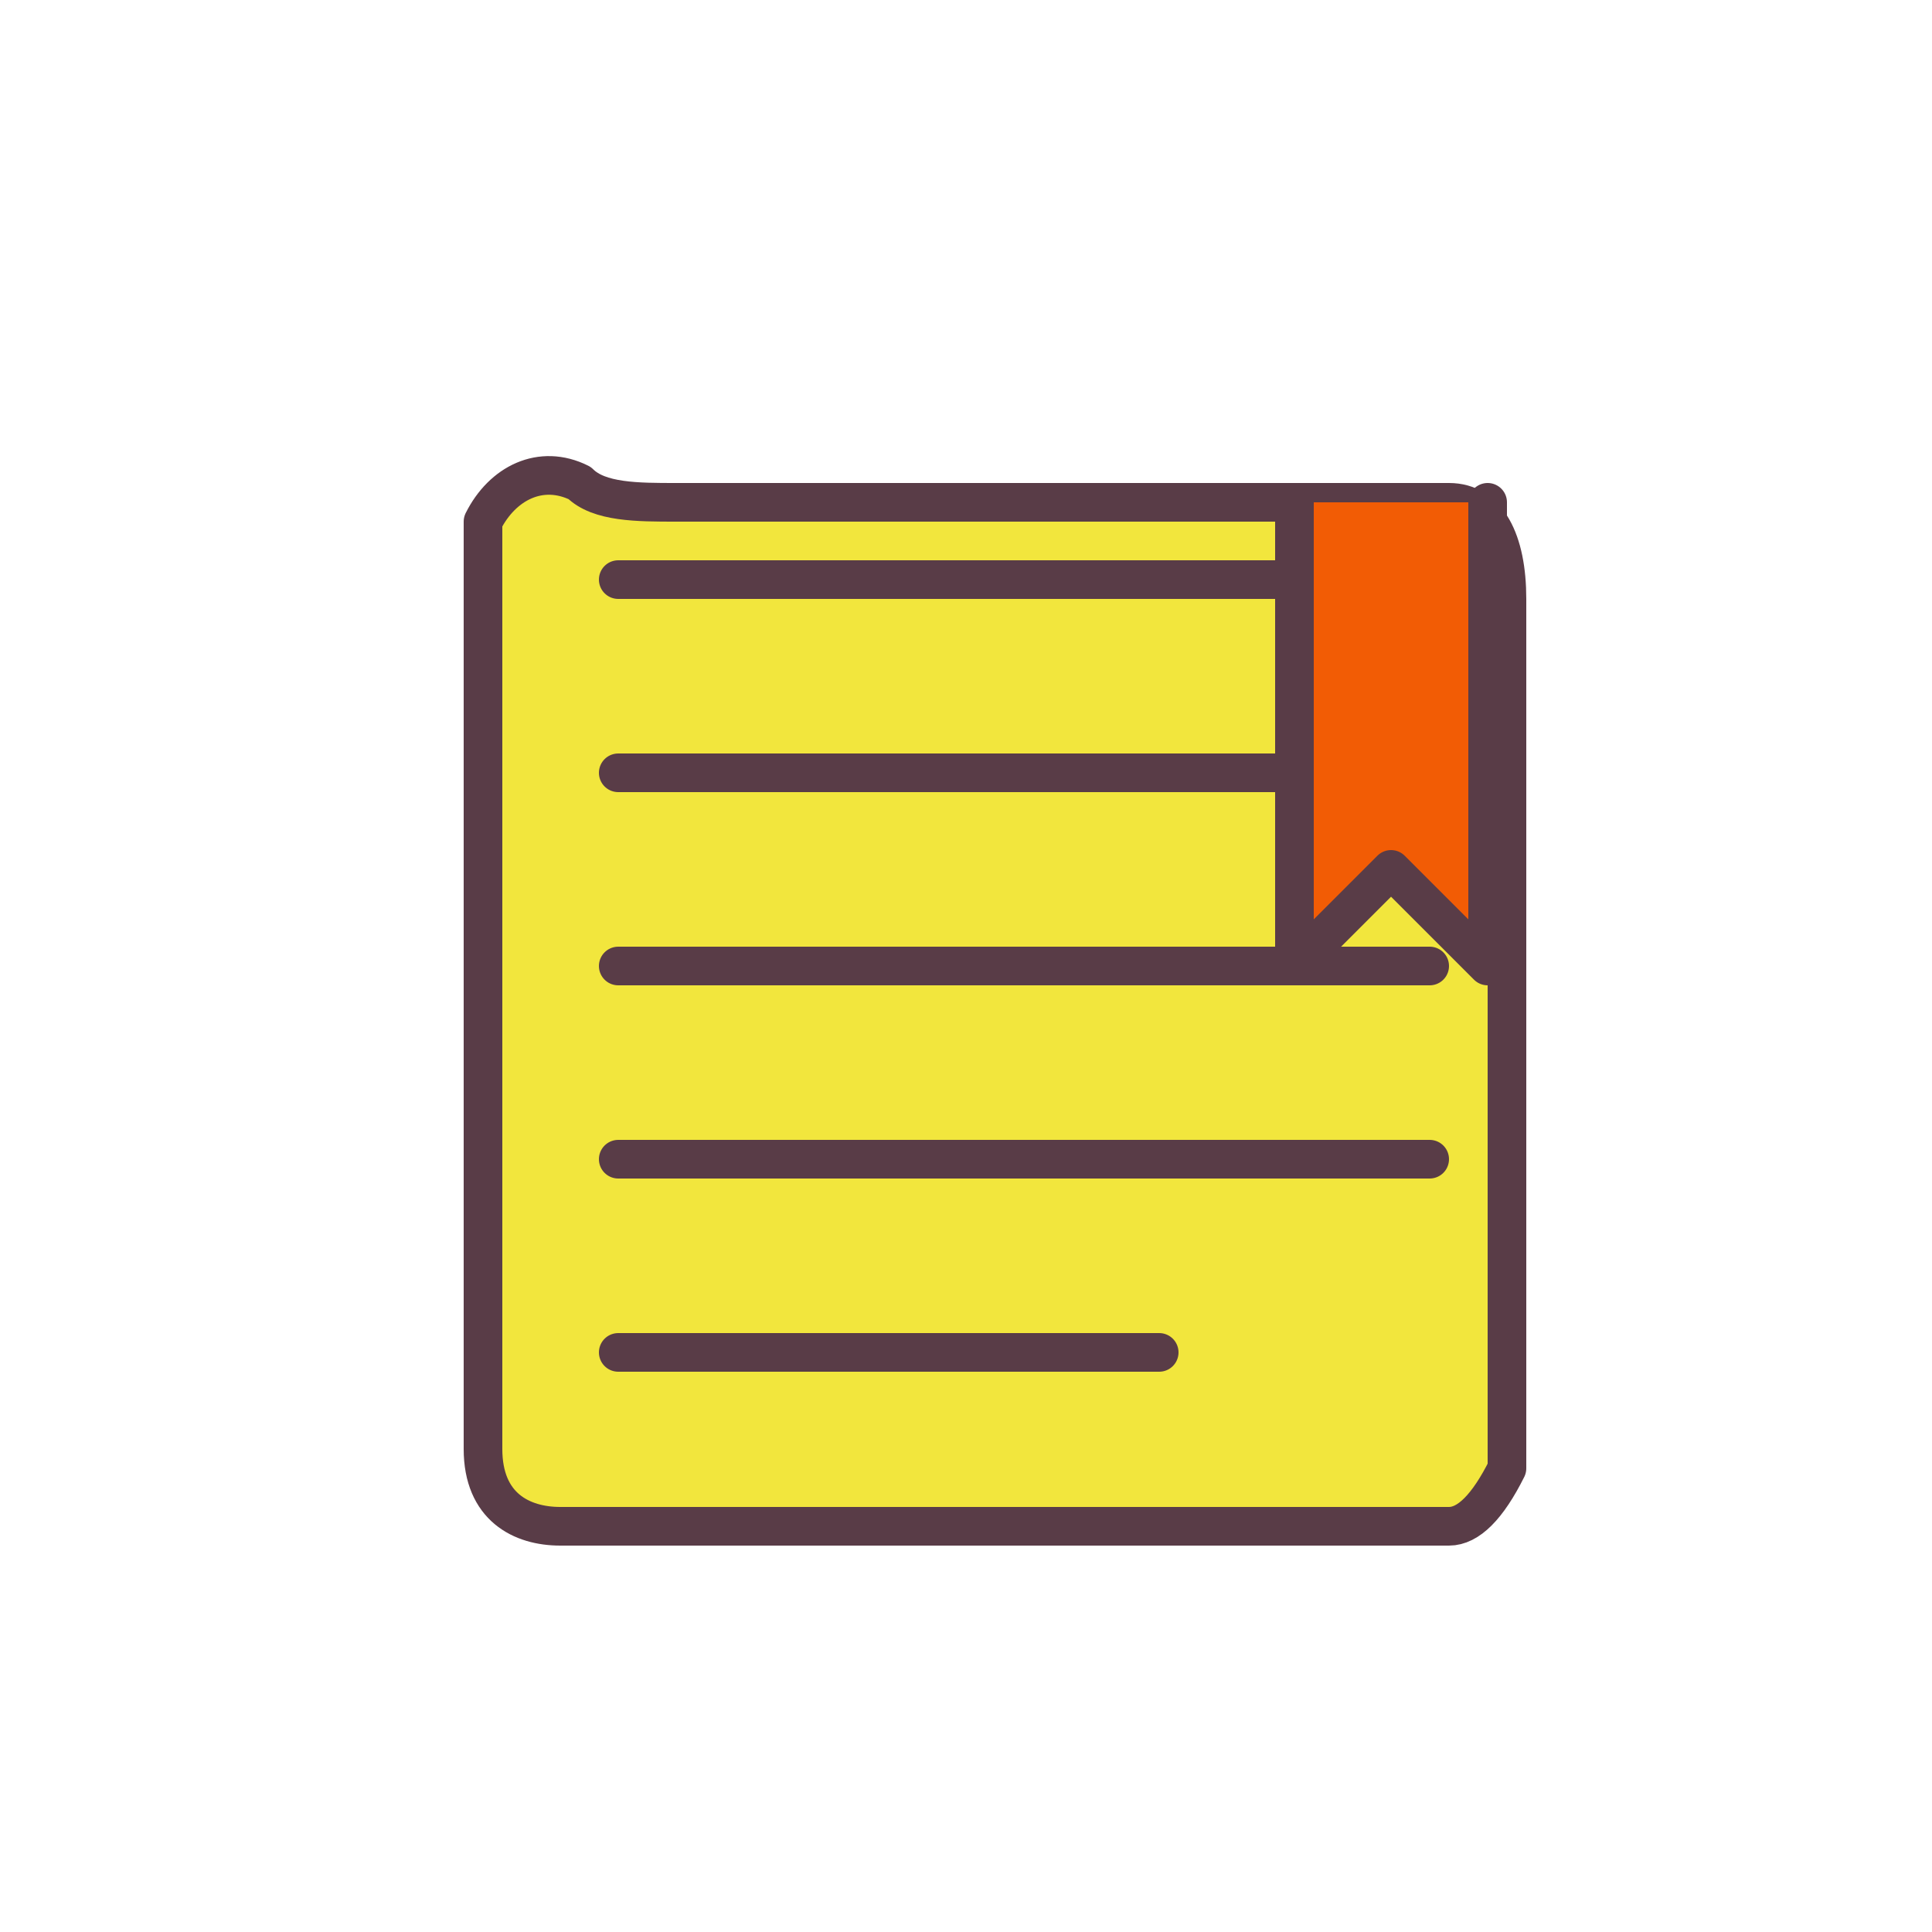 <svg xmlns="http://www.w3.org/2000/svg" viewBox="0 0 100 100" fill="none" stroke="#593c47" stroke-width="2" stroke-linecap="round" stroke-linejoin="round">
  <!-- 手繪風格書籍 -->
  <path d="M30,25 C28,24 26,25 25,27 L25,75 C25,78 27,79 29,79 L75,79 C76,79 77,78 78,76 L78,31 C78,28 77,26 75,26 L35,26 C33,26 31,26 30,25 Z" fill="#F2E63D" style="filter: drop-shadow(3px 3px 4px rgba(0,0,0,0.2));" />
  <!-- 書頁 -->
  <path d="M32,30 L74,30 M32,40 L74,40 M32,50 L74,50 M32,60 L74,60 M32,70 L60,70" fill="none" />
  <!-- 書籤 -->
  <path d="M67,26 L67,50 L72,45 L77,50 L77,26" fill="#f25c05" stroke="#593c47" />
</svg>